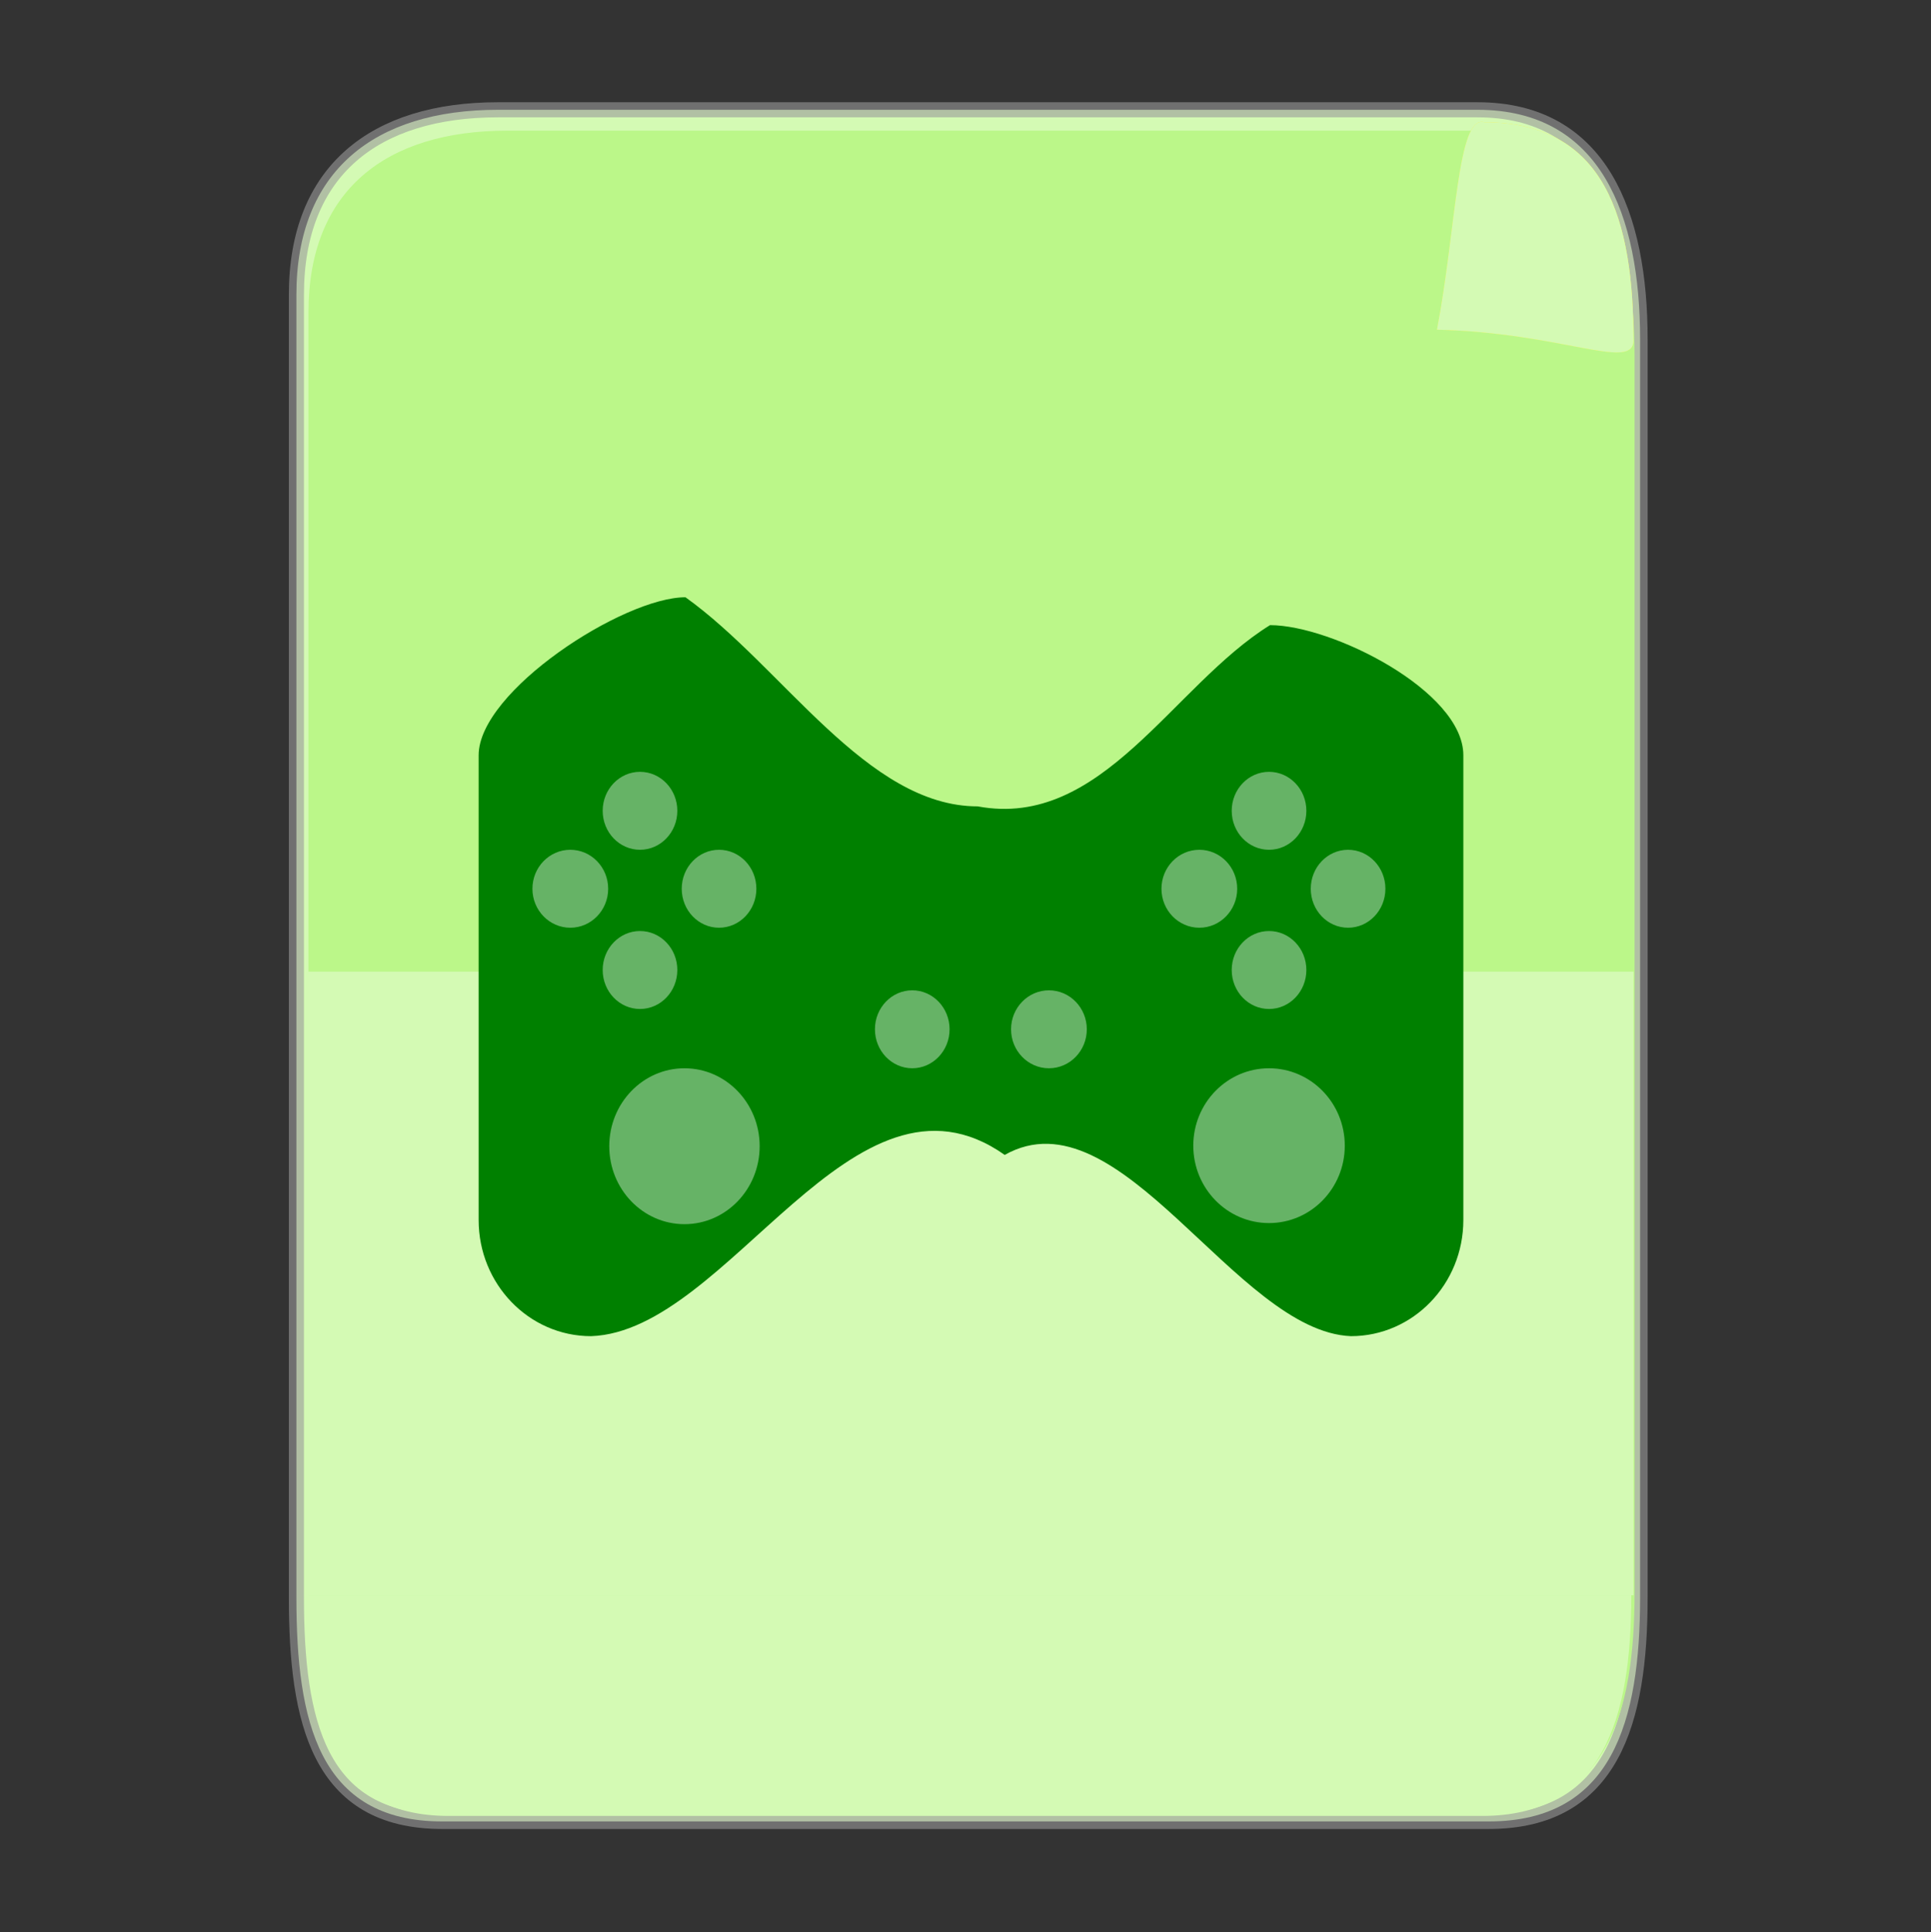 <svg width="1759" height="1760" xmlns="http://www.w3.org/2000/svg" xmlns:xlink="http://www.w3.org/1999/xlink" xml:space="preserve" overflow="hidden"><rect width="100%" height="100%" fill="#333333" stroke="none"/><defs><clipPath id="clip0"><rect x="696" y="358" width="1759" height="1760"/></clipPath></defs><g clip-path="url(#clip0)" transform="translate(-696 -358)"><rect x="696" y="358" width="1759" height="1760" fill="#FFFFFF" fill-opacity="0"/><path d="M966 626.43C966 513.777 1037.02 458 1149.69 458L2041.86 458C2154.53 458 2190 554.402 2190 667.056L2190 1813.02C2190 1925.68 2164.69 2017 2052.02 2017L1098.9 2017C986.232 2017 966 1925.68 966 1813.02L966 626.43Z" stroke="#999999" stroke-width="13.75" stroke-miterlimit="8" stroke-opacity="0.6" fill="#D4FAB4" fill-rule="evenodd"/><path d="M977 642.405C977 531.775 1047.09 477 1158.29 477L2038.8 477C2149.99 477 2185 571.671 2185 682.301L2185 1807.69C2185 1918.32 2160.02 2008 2048.82 2008L1108.16 2008C996.968 2008 977 1918.32 977 1807.69L977 642.405Z" fill="#BBF789" fill-rule="evenodd"/><path d="M974 1811 2182 1811C2182 1922.01 2157.02 2012 2045.82 2012L1105.16 2012C993.967 2012 974 1922.01 974 1811Z" fill="#D4FAB4" fill-rule="evenodd"/><rect x="976" y="1243" width="1208" height="568" fill="#D4FAB4"/><path d="M43.065 209.671C18.301 216.534 17.895 114.769 0 20.742 113.894 17.823 176.891-16.488 179 9.938 179 120.248 154.064 209.671 43.065 209.671Z" fill="#FFF445" fill-rule="evenodd" transform="matrix(1 0 0 -1 2005 679)"/><path d="M43.065 209.671C18.301 216.534 17.895 114.769 0 20.742 113.894 17.823 176.891-16.488 179 9.938 179 120.248 154.064 209.671 43.065 209.671Z" fill="#D4FAB4" fill-rule="evenodd" transform="matrix(1 0 0 -1 2005 679)"/><path d="M1132 1045.91C1132 987.47 1263.86 902 1320.41 902 1409.16 965.49 1485.61 1092.47 1586.64 1092.47 1699.96 1113.64 1764.13 982.421 1852.88 927.396 1909.43 927.396 2029 987.47 2029 1045.91L2029 1469.18C2029 1527.62 1983.16 1575 1926.6 1575 1821.47 1570.77 1716.35 1350.67 1611.22 1409.92 1473.33 1312.57 1360.01 1570.77 1234.4 1575 1177.85 1575 1132 1527.62 1132 1469.18L1132 1045.91Z" fill="#008000" fill-rule="evenodd"/><path d="M1245 1096.5C1245 1076.89 1260.22 1061 1279 1061 1297.78 1061 1313 1076.89 1313 1096.5 1313 1116.11 1297.78 1132 1279 1132 1260.22 1132 1245 1116.11 1245 1096.5Z" fill="#FFFFFF" fill-rule="evenodd" fill-opacity="0.4"/><path d="M1493 1295.5C1493 1275.89 1508.22 1260 1527 1260 1545.78 1260 1561 1275.89 1561 1295.5 1561 1315.11 1545.78 1331 1527 1331 1508.22 1331 1493 1315.11 1493 1295.5Z" fill="#FFFFFF" fill-rule="evenodd" fill-opacity="0.4"/><path d="M1617 1295.5C1617 1275.89 1632.45 1260 1651.5 1260 1670.55 1260 1686 1275.89 1686 1295.5 1686 1315.11 1670.55 1331 1651.5 1331 1632.45 1331 1617 1315.11 1617 1295.5Z" fill="#FFFFFF" fill-rule="evenodd" fill-opacity="0.4"/><path d="M1317 1167.5C1317 1147.89 1332.22 1132 1351 1132 1369.78 1132 1385 1147.89 1385 1167.5 1385 1187.11 1369.78 1203 1351 1203 1332.22 1203 1317 1187.11 1317 1167.5Z" fill="#FFFFFF" fill-rule="evenodd" fill-opacity="0.4"/><path d="M1181 1167.5C1181 1147.89 1196.45 1132 1215.5 1132 1234.55 1132 1250 1147.89 1250 1167.5 1250 1187.11 1234.55 1203 1215.5 1203 1196.45 1203 1181 1187.11 1181 1167.5Z" fill="#FFFFFF" fill-rule="evenodd" fill-opacity="0.4"/><path d="M1245 1241.5C1245 1221.89 1260.22 1206 1279 1206 1297.78 1206 1313 1221.89 1313 1241.5 1313 1261.11 1297.78 1277 1279 1277 1260.22 1277 1245 1261.11 1245 1241.5Z" fill="#FFFFFF" fill-rule="evenodd" fill-opacity="0.4"/><path d="M1818 1096.5C1818 1076.89 1833.22 1061 1852 1061 1870.78 1061 1886 1076.89 1886 1096.5 1886 1116.11 1870.78 1132 1852 1132 1833.22 1132 1818 1116.11 1818 1096.5Z" fill="#FFFFFF" fill-rule="evenodd" fill-opacity="0.4"/><path d="M1890 1167.5C1890 1147.89 1905.22 1132 1924 1132 1942.78 1132 1958 1147.89 1958 1167.5 1958 1187.11 1942.78 1203 1924 1203 1905.22 1203 1890 1187.11 1890 1167.5Z" fill="#FFFFFF" fill-rule="evenodd" fill-opacity="0.4"/><path d="M1754 1167.5C1754 1147.89 1769.45 1132 1788.5 1132 1807.55 1132 1823 1147.89 1823 1167.5 1823 1187.11 1807.55 1203 1788.5 1203 1769.45 1203 1754 1187.11 1754 1167.5Z" fill="#FFFFFF" fill-rule="evenodd" fill-opacity="0.4"/><path d="M1818 1241.5C1818 1221.89 1833.22 1206 1852 1206 1870.78 1206 1886 1221.89 1886 1241.5 1886 1261.11 1870.78 1277 1852 1277 1833.22 1277 1818 1261.11 1818 1241.5Z" fill="#FFFFFF" fill-rule="evenodd" fill-opacity="0.4"/><path d="M1251 1402C1251 1362.79 1281.67 1331 1319.5 1331 1357.33 1331 1388 1362.79 1388 1402 1388 1441.21 1357.33 1473 1319.5 1473 1281.67 1473 1251 1441.21 1251 1402Z" fill="#FFFFFF" fill-rule="evenodd" fill-opacity="0.4"/><path d="M1783 1401.5C1783 1362.56 1813.89 1331 1852 1331 1890.11 1331 1921 1362.56 1921 1401.5 1921 1440.44 1890.11 1472 1852 1472 1813.89 1472 1783 1440.44 1783 1401.5Z" fill="#FFFFFF" fill-rule="evenodd" fill-opacity="0.4"/></g></svg>